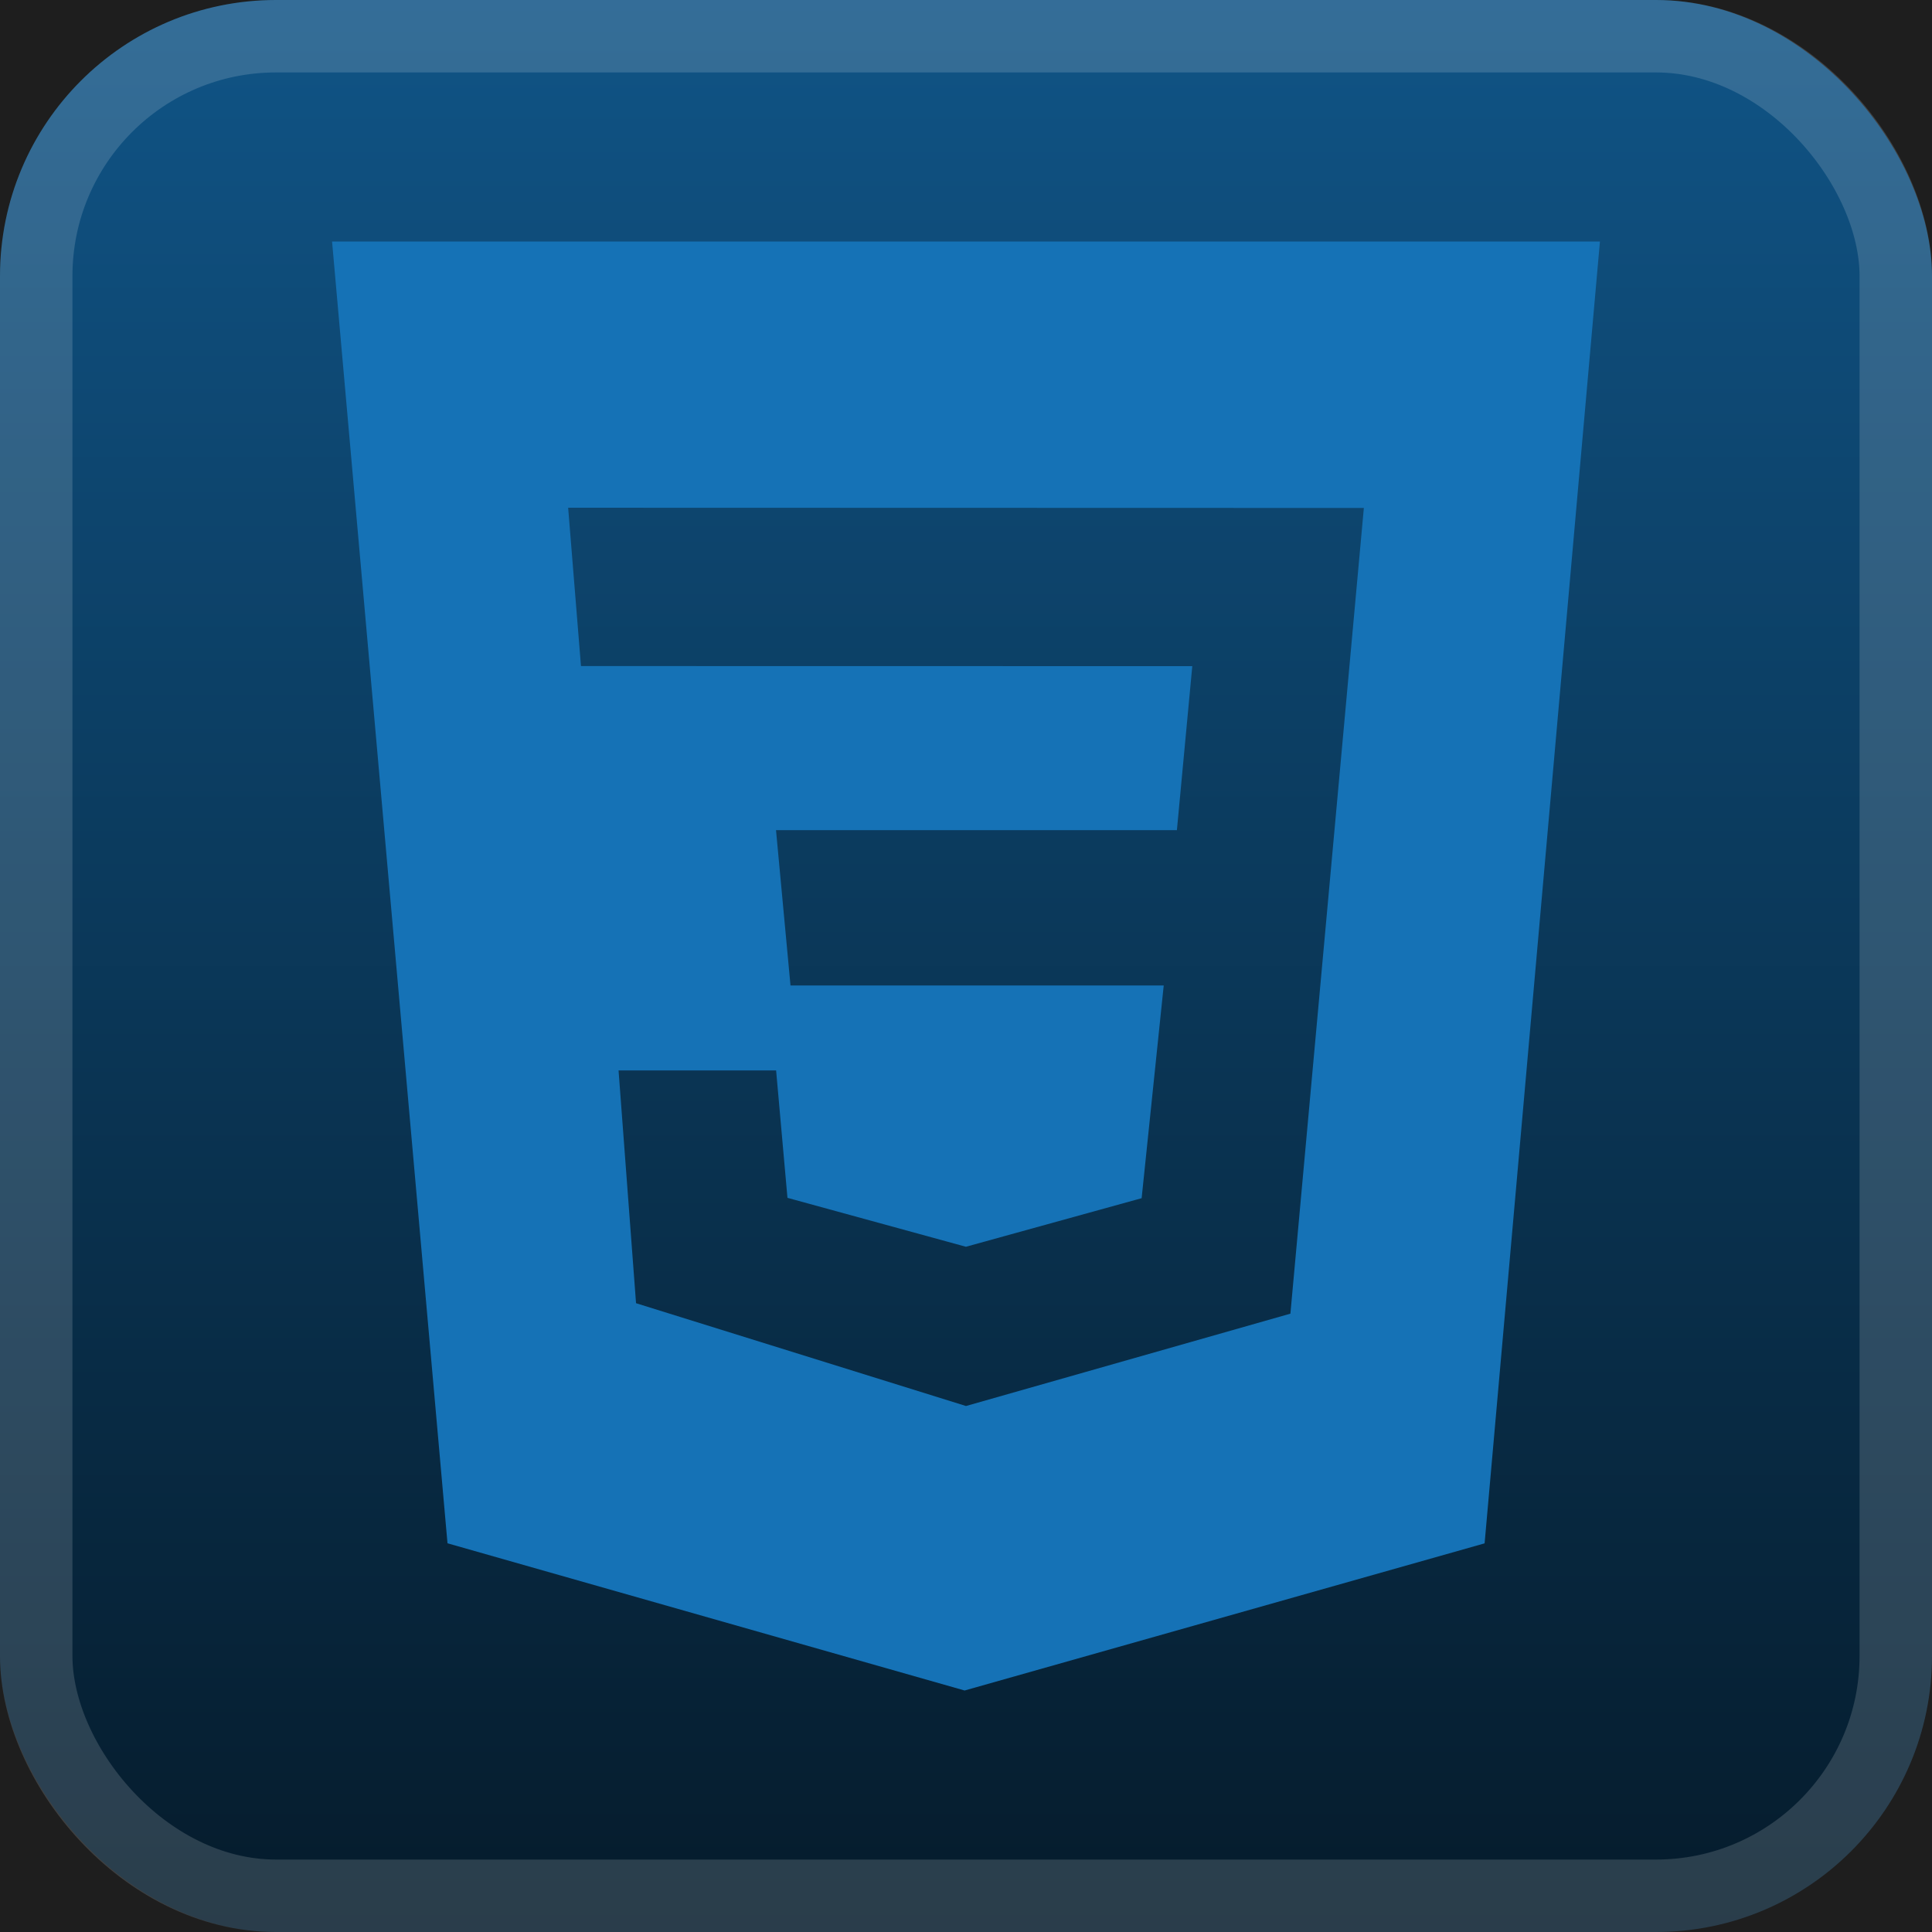 <svg width="56" height="56" viewBox="0 0 56 56" fill="none" xmlns="http://www.w3.org/2000/svg">
<rect width="56" height="56" fill="#1E1E1E"/>
<rect width="56" height="56" rx="8" fill="url(#paint0_linear_0_1)"/>
<rect x="1.05" y="1.05" width="53.9" height="53.9" rx="6.95" stroke="white" stroke-opacity="0.15" stroke-width="2.1"/>
<g clip-path="url(#clip0_0_1)">
<path d="M9.625 7H46.375L43.032 44.735L27.96 49L12.971 44.733L9.625 7ZM39.532 14.723L16.468 14.717L16.84 19.306L34.559 19.309L34.113 24.062H22.493L22.913 28.565H33.731L33.091 34.73L27.998 36.138L22.825 34.72L22.496 31.027H17.929L18.436 37.774L28 40.754L37.403 38.077L39.532 14.723Z" fill="#1572B6"/>
</g>
<defs>
<linearGradient id="paint0_linear_0_1" x1="28" y1="0" x2="28" y2="56" gradientUnits="userSpaceOnUse">
<stop stop-color="#105486"/>
<stop offset="1" stop-color="#051B2B"/>
</linearGradient>
<clipPath id="clip0_0_1">
<rect width="40" height="42" fill="white" transform="translate(8 7)"/>
</clipPath>
</defs>
</svg>
